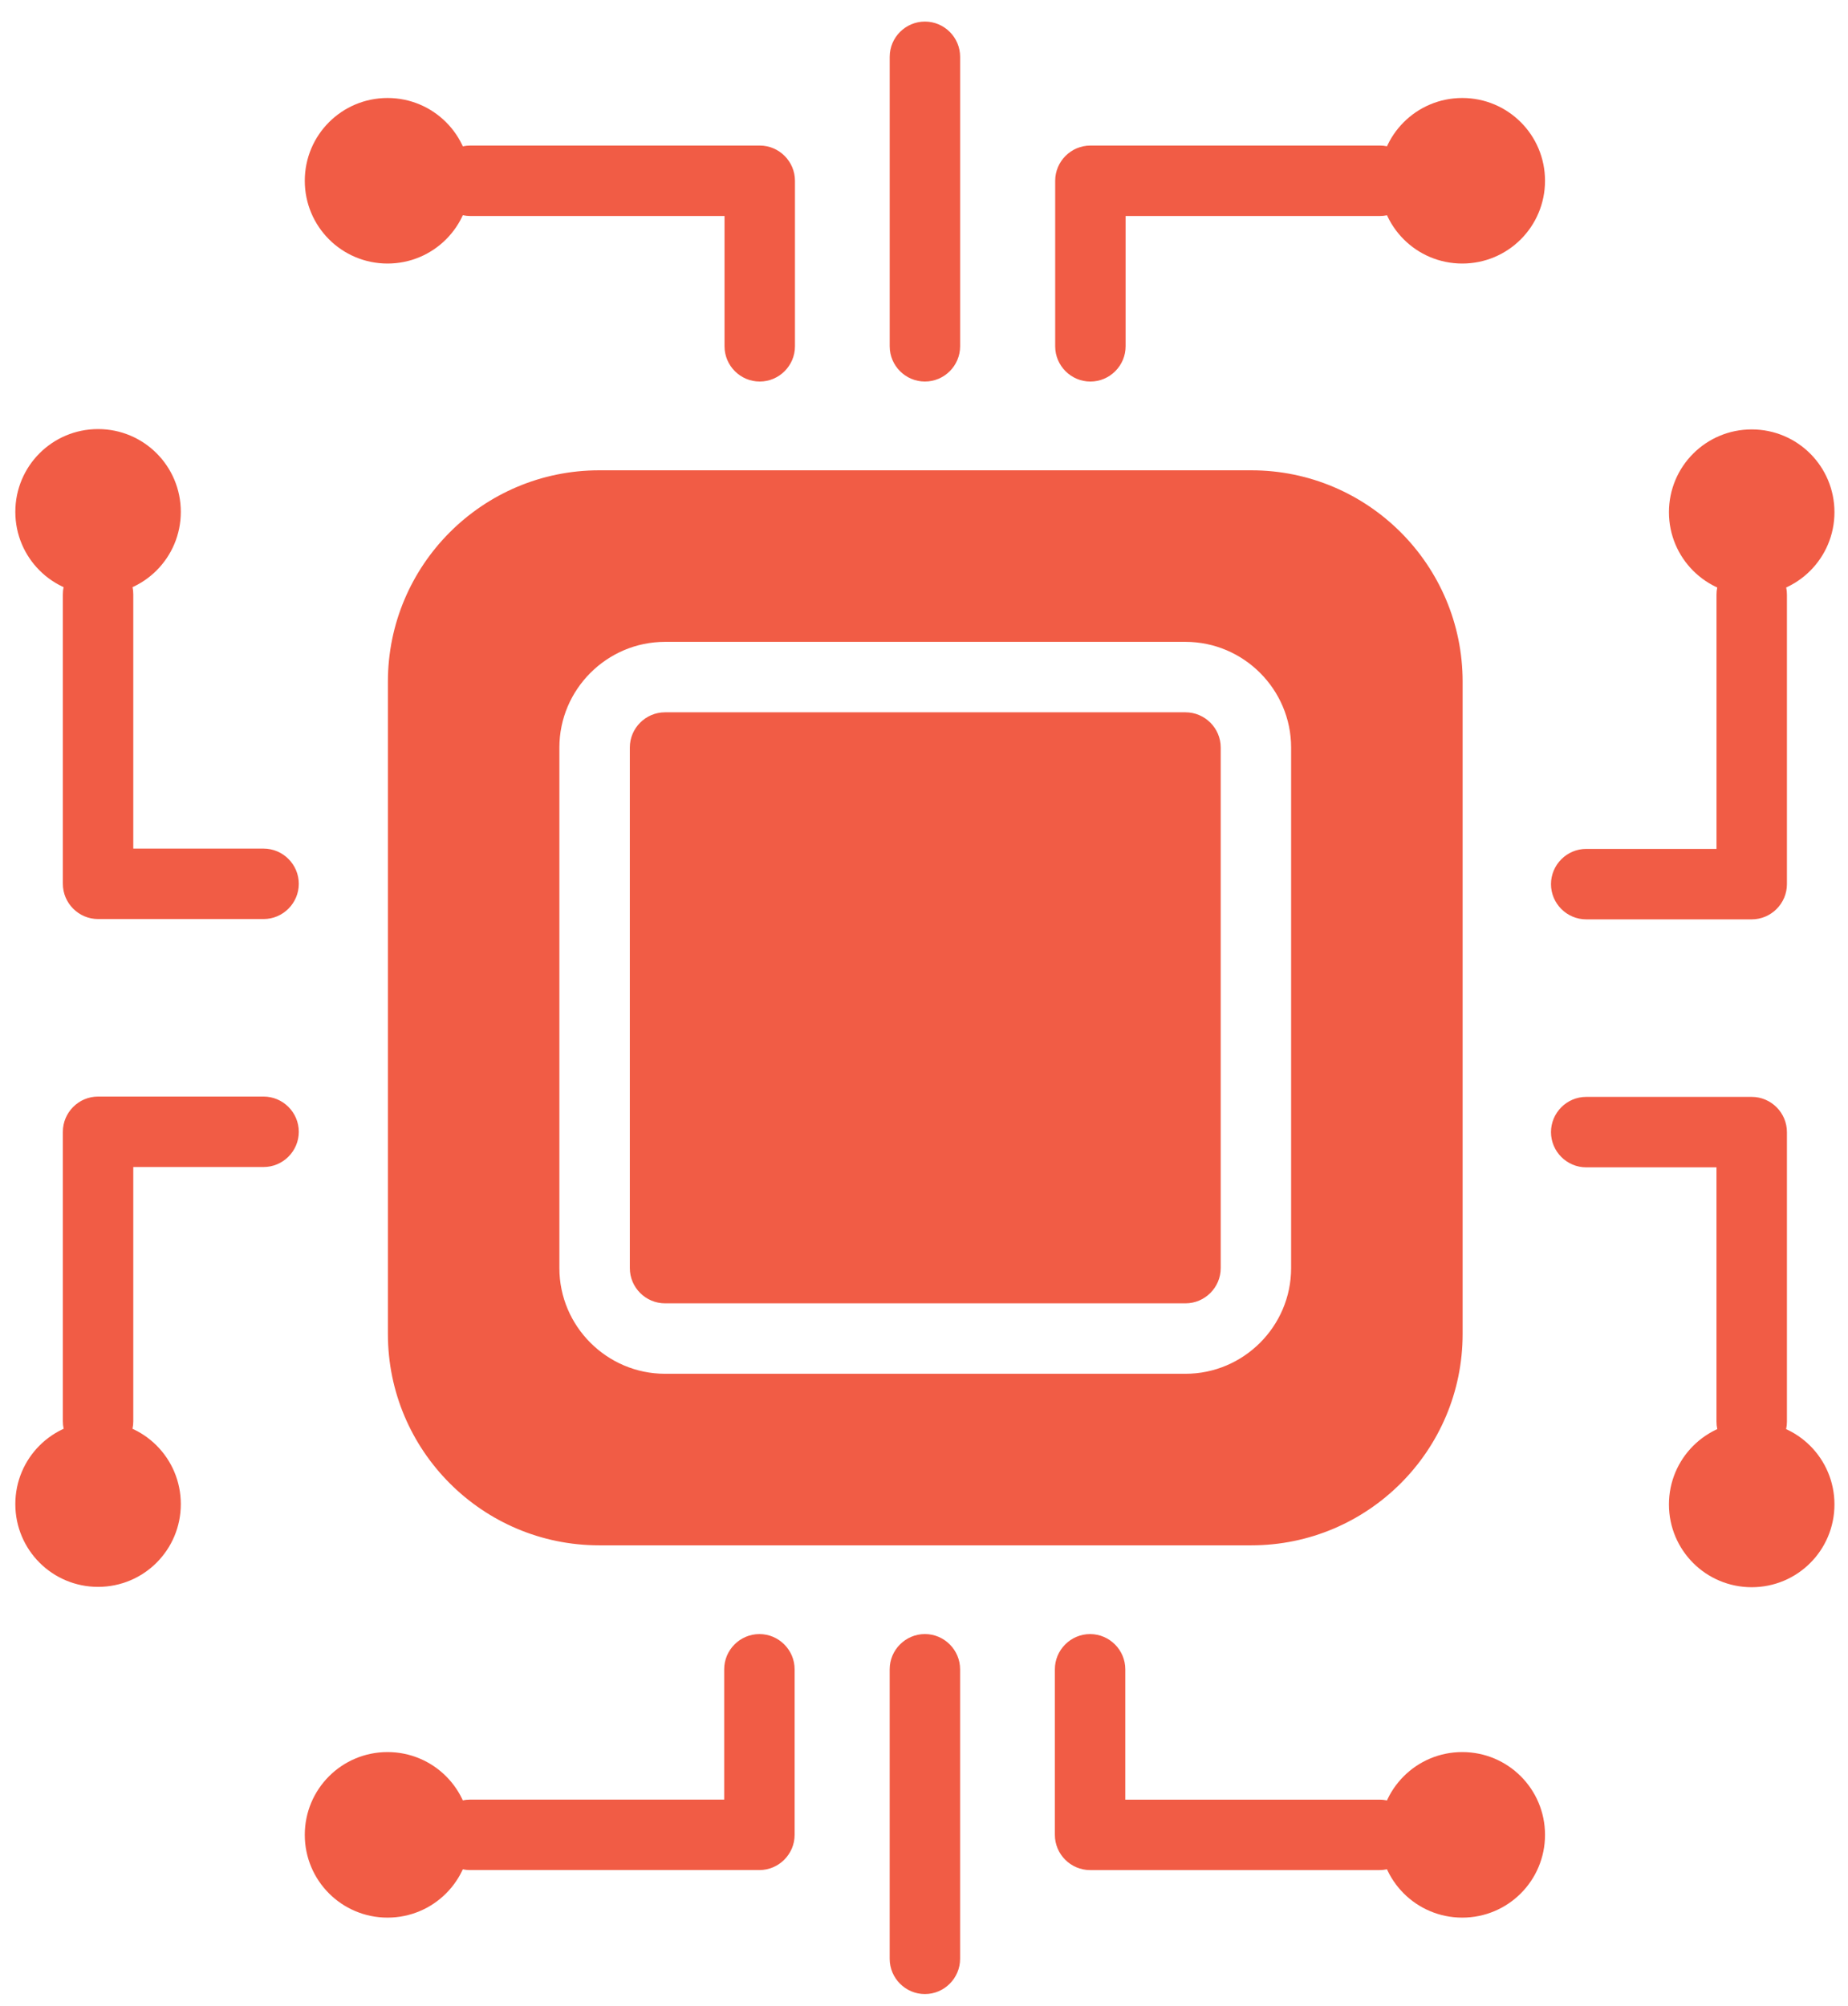 <svg width="82" height="89" viewBox="0 0 82 89" fill="none" xmlns="http://www.w3.org/2000/svg">
<path d="M54.166 33.16V56.254C54.166 57.113 53.462 57.816 52.603 57.816H29.509C28.65 57.816 27.947 57.113 27.947 56.254V33.16C27.947 32.301 28.65 31.598 29.509 31.598H52.603C53.462 31.598 54.166 32.301 54.166 33.16ZM64.9 30.238V59.176C64.9 64.348 60.696 68.551 55.525 68.551H26.587C21.415 68.551 17.212 64.348 17.212 59.176V30.238C17.212 25.066 21.415 20.863 26.587 20.863H55.525C60.696 20.863 64.9 25.066 64.9 30.238ZM57.29 33.16C57.29 30.582 55.181 28.473 52.603 28.473H29.509C26.93 28.473 24.821 30.582 24.821 33.16V56.254C24.821 58.832 26.93 60.941 29.509 60.941H52.603C55.181 60.941 57.29 58.832 57.29 56.254V33.16ZM35.274 15.363V8.019C35.274 7.16 34.571 6.457 33.712 6.457H20.868C20.008 6.457 19.305 7.16 19.305 8.019C19.305 8.879 20.008 9.582 20.868 9.582H32.149V15.363C32.149 16.222 32.852 16.925 33.711 16.925C34.571 16.925 35.274 16.222 35.274 15.363ZM49.946 15.363V9.582H61.227C62.087 9.582 62.79 8.879 62.79 8.019C62.79 7.16 62.087 6.457 61.227 6.457H48.383C47.524 6.457 46.821 7.16 46.821 8.019V15.363C46.821 16.223 47.524 16.926 48.383 16.926C49.242 16.926 49.946 16.222 49.946 15.363ZM17.196 11.691C19.227 11.691 20.868 10.05 20.868 8.019C20.868 5.988 19.227 4.347 17.196 4.347C15.165 4.347 13.524 5.988 13.524 8.019C13.524 10.05 15.165 11.691 17.196 11.691ZM64.884 11.691C66.915 11.691 68.556 10.05 68.556 8.019C68.556 5.988 66.915 4.347 64.884 4.347C62.853 4.347 61.212 5.988 61.212 8.019C61.212 10.05 62.853 11.691 64.884 11.691ZM42.603 15.363V2.519C42.603 1.66 41.9 0.957 41.041 0.957C40.181 0.957 39.478 1.66 39.478 2.519V15.363C39.478 16.222 40.181 16.925 41.041 16.925C41.9 16.925 42.603 16.222 42.603 15.363ZM62.775 81.394C62.775 80.535 62.072 79.832 61.213 79.832H49.932V74.05C49.932 73.191 49.228 72.488 48.369 72.488C47.51 72.488 46.807 73.191 46.807 74.05V81.394C46.807 82.254 47.51 82.957 48.369 82.957H61.213C62.072 82.957 62.775 82.253 62.775 81.394ZM35.259 81.394V74.05C35.259 73.191 34.556 72.488 33.697 72.488C32.837 72.488 32.134 73.191 32.134 74.05V79.831H20.853C19.994 79.831 19.291 80.535 19.291 81.394C19.291 82.253 19.994 82.956 20.853 82.956H33.697C34.556 82.956 35.259 82.253 35.259 81.394ZM64.884 77.722C62.853 77.722 61.212 79.363 61.212 81.394C61.212 83.425 62.853 85.066 64.884 85.066C66.915 85.066 68.556 83.425 68.556 81.394C68.556 79.363 66.915 77.722 64.884 77.722ZM17.196 77.722C15.165 77.722 13.524 79.363 13.524 81.394C13.524 83.425 15.165 85.066 17.196 85.066C19.227 85.066 20.868 83.425 20.868 81.394C20.868 79.363 19.227 77.722 17.196 77.722ZM42.602 86.894V74.05C42.602 73.191 41.899 72.487 41.04 72.487C40.18 72.487 39.477 73.191 39.477 74.05V86.894C39.477 87.753 40.18 88.457 41.04 88.457C41.899 88.457 42.602 87.753 42.602 86.894ZM5.914 63.05V51.769H11.695C12.555 51.769 13.258 51.066 13.258 50.206C13.258 49.347 12.555 48.644 11.695 48.644H4.351C3.492 48.644 2.789 49.347 2.789 50.206V63.05C2.789 63.91 3.492 64.613 4.351 64.613C5.211 64.613 5.914 63.909 5.914 63.05ZM13.258 39.206C13.258 38.347 12.555 37.644 11.695 37.644H5.914V26.363C5.914 25.503 5.211 24.8 4.352 24.8C3.492 24.8 2.789 25.503 2.789 26.363V39.206C2.789 40.066 3.492 40.769 4.352 40.769H11.695C12.555 40.769 13.258 40.065 13.258 39.206ZM8.023 66.722C8.023 64.691 6.383 63.05 4.352 63.05C2.32 63.05 0.68 64.691 0.68 66.722C0.68 68.753 2.32 70.394 4.352 70.394C6.383 70.394 8.023 68.753 8.023 66.722ZM8.023 22.706C8.023 20.675 6.383 19.034 4.352 19.034C2.32 19.034 0.68 20.675 0.68 22.706C0.68 24.737 2.32 26.378 4.352 26.378C6.383 26.378 8.023 24.737 8.023 22.706ZM79.29 63.065V50.221C79.29 49.362 78.586 48.658 77.727 48.658H70.383C69.524 48.658 68.821 49.362 68.821 50.221C68.821 51.08 69.524 51.783 70.383 51.783H76.164V63.065C76.164 63.924 76.868 64.627 77.727 64.627C78.586 64.627 79.29 63.924 79.29 63.065ZM79.29 39.221V26.377C79.29 25.518 78.586 24.814 77.727 24.814C76.868 24.814 76.165 25.518 76.165 26.377V37.658H70.383C69.524 37.658 68.821 38.361 68.821 39.221C68.821 40.08 69.524 40.783 70.383 40.783H77.727C78.587 40.783 79.29 40.08 79.29 39.221ZM77.727 70.409C79.758 70.409 81.399 68.768 81.399 66.737C81.399 64.706 79.758 63.065 77.727 63.065C75.696 63.065 74.055 64.706 74.055 66.737C74.055 68.768 75.696 70.409 77.727 70.409ZM77.727 26.393C79.758 26.393 81.399 24.752 81.399 22.721C81.399 20.69 79.758 19.049 77.727 19.049C75.696 19.049 74.055 20.69 74.055 22.721C74.055 24.752 75.696 26.393 77.727 26.393Z" fill="#F15C45"/>
</svg>

